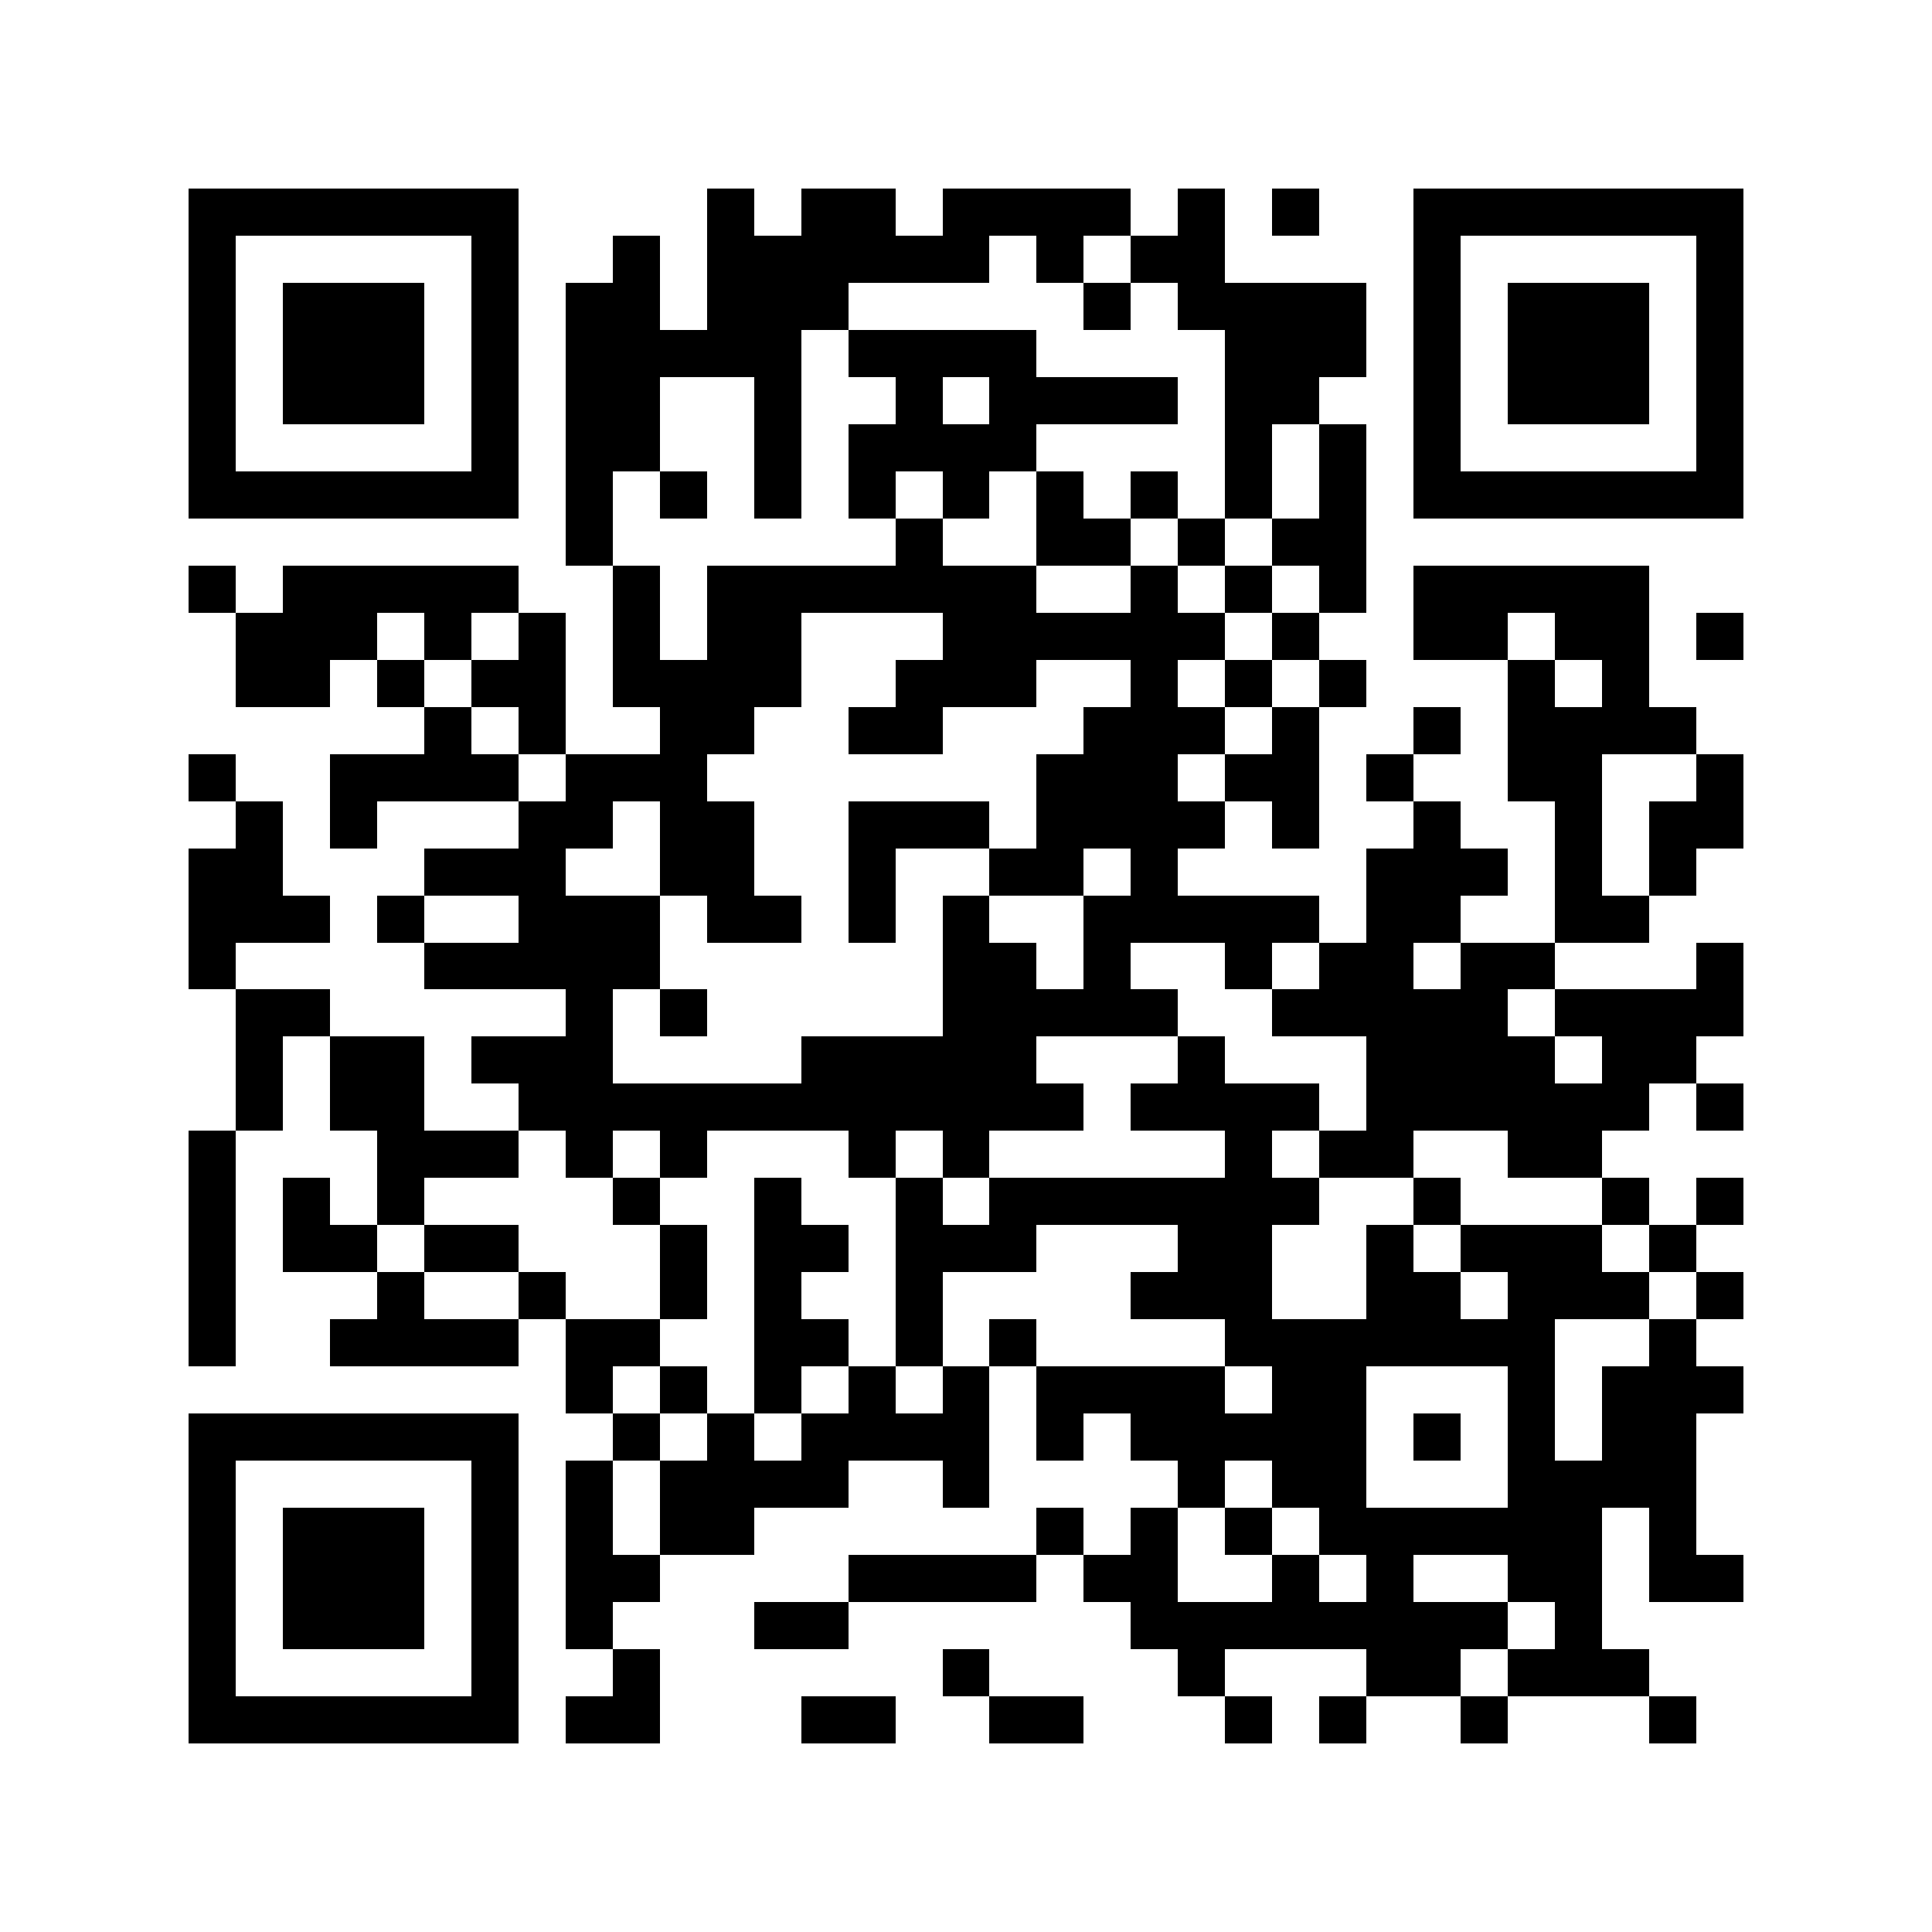 <?xml version="1.0" encoding="utf-8"?><!DOCTYPE svg PUBLIC "-//W3C//DTD SVG 1.1//EN" "http://www.w3.org/Graphics/SVG/1.1/DTD/svg11.dtd"><svg xmlns="http://www.w3.org/2000/svg" viewBox="0 0 41 41" shape-rendering="crispEdges"><path fill="#ffffff" d="M0 0h41v41H0z"/><path stroke="#000000" d="M4 4.5h7m4 0h1m1 0h2m1 0h4m1 0h1m1 0h1m2 0h7M4 5.5h1m5 0h1m2 0h1m1 0h6m1 0h1m1 0h2m4 0h1m5 0h1M4 6.5h1m1 0h3m1 0h1m1 0h2m1 0h3m5 0h1m1 0h4m1 0h1m1 0h3m1 0h1M4 7.5h1m1 0h3m1 0h1m1 0h5m1 0h4m4 0h3m1 0h1m1 0h3m1 0h1M4 8.5h1m1 0h3m1 0h1m1 0h2m2 0h1m2 0h1m1 0h4m1 0h2m2 0h1m1 0h3m1 0h1M4 9.5h1m5 0h1m1 0h2m2 0h1m1 0h4m4 0h1m1 0h1m1 0h1m5 0h1M4 10.5h7m1 0h1m1 0h1m1 0h1m1 0h1m1 0h1m1 0h1m1 0h1m1 0h1m1 0h1m1 0h7M12 11.5h1m6 0h1m2 0h2m1 0h1m1 0h2M4 12.5h1m1 0h5m2 0h1m1 0h7m2 0h1m1 0h1m1 0h1m1 0h5M5 13.5h3m1 0h1m1 0h1m1 0h1m1 0h2m3 0h6m1 0h1m2 0h2m1 0h2m1 0h1M5 14.5h2m1 0h1m1 0h2m1 0h4m2 0h3m2 0h1m1 0h1m1 0h1m3 0h1m1 0h1M9 15.5h1m1 0h1m2 0h2m2 0h2m3 0h3m1 0h1m2 0h1m1 0h4M4 16.5h1m2 0h4m1 0h3m7 0h3m1 0h2m1 0h1m2 0h2m2 0h1M5 17.5h1m1 0h1m3 0h2m1 0h2m2 0h3m1 0h4m1 0h1m2 0h1m2 0h1m1 0h2M4 18.5h2m3 0h3m2 0h2m2 0h1m2 0h2m1 0h1m4 0h3m1 0h1m1 0h1M4 19.5h3m1 0h1m2 0h3m1 0h2m1 0h1m1 0h1m2 0h5m1 0h2m2 0h2M4 20.5h1m4 0h5m6 0h2m1 0h1m2 0h1m1 0h2m1 0h2m3 0h1M5 21.5h2m5 0h1m1 0h1m5 0h5m2 0h5m1 0h4M5 22.5h1m1 0h2m1 0h3m4 0h5m3 0h1m3 0h4m1 0h2M5 23.5h1m1 0h2m2 0h12m1 0h4m1 0h6m1 0h1M4 24.5h1m3 0h3m1 0h1m1 0h1m3 0h1m1 0h1m5 0h1m1 0h2m2 0h2M4 25.5h1m1 0h1m1 0h1m4 0h1m2 0h1m2 0h1m1 0h7m2 0h1m3 0h1m1 0h1M4 26.5h1m1 0h2m1 0h2m3 0h1m1 0h2m1 0h3m3 0h2m2 0h1m1 0h3m1 0h1M4 27.5h1m3 0h1m2 0h1m2 0h1m1 0h1m2 0h1m4 0h3m2 0h2m1 0h3m1 0h1M4 28.5h1m2 0h4m1 0h2m2 0h2m1 0h1m1 0h1m4 0h7m2 0h1M12 29.5h1m1 0h1m1 0h1m1 0h1m1 0h1m1 0h4m1 0h2m3 0h1m1 0h3M4 30.5h7m2 0h1m1 0h1m1 0h4m1 0h1m1 0h5m1 0h1m1 0h1m1 0h2M4 31.5h1m5 0h1m1 0h1m1 0h4m2 0h1m4 0h1m1 0h2m3 0h4M4 32.5h1m1 0h3m1 0h1m1 0h1m1 0h2m6 0h1m1 0h1m1 0h1m1 0h6m1 0h1M4 33.5h1m1 0h3m1 0h1m1 0h2m4 0h4m1 0h2m2 0h1m1 0h1m2 0h2m1 0h2M4 34.5h1m1 0h3m1 0h1m1 0h1m3 0h2m6 0h8m1 0h1M4 35.5h1m5 0h1m2 0h1m6 0h1m4 0h1m3 0h2m1 0h3M4 36.5h7m1 0h2m3 0h2m2 0h2m3 0h1m1 0h1m2 0h1m3 0h1"/></svg>
